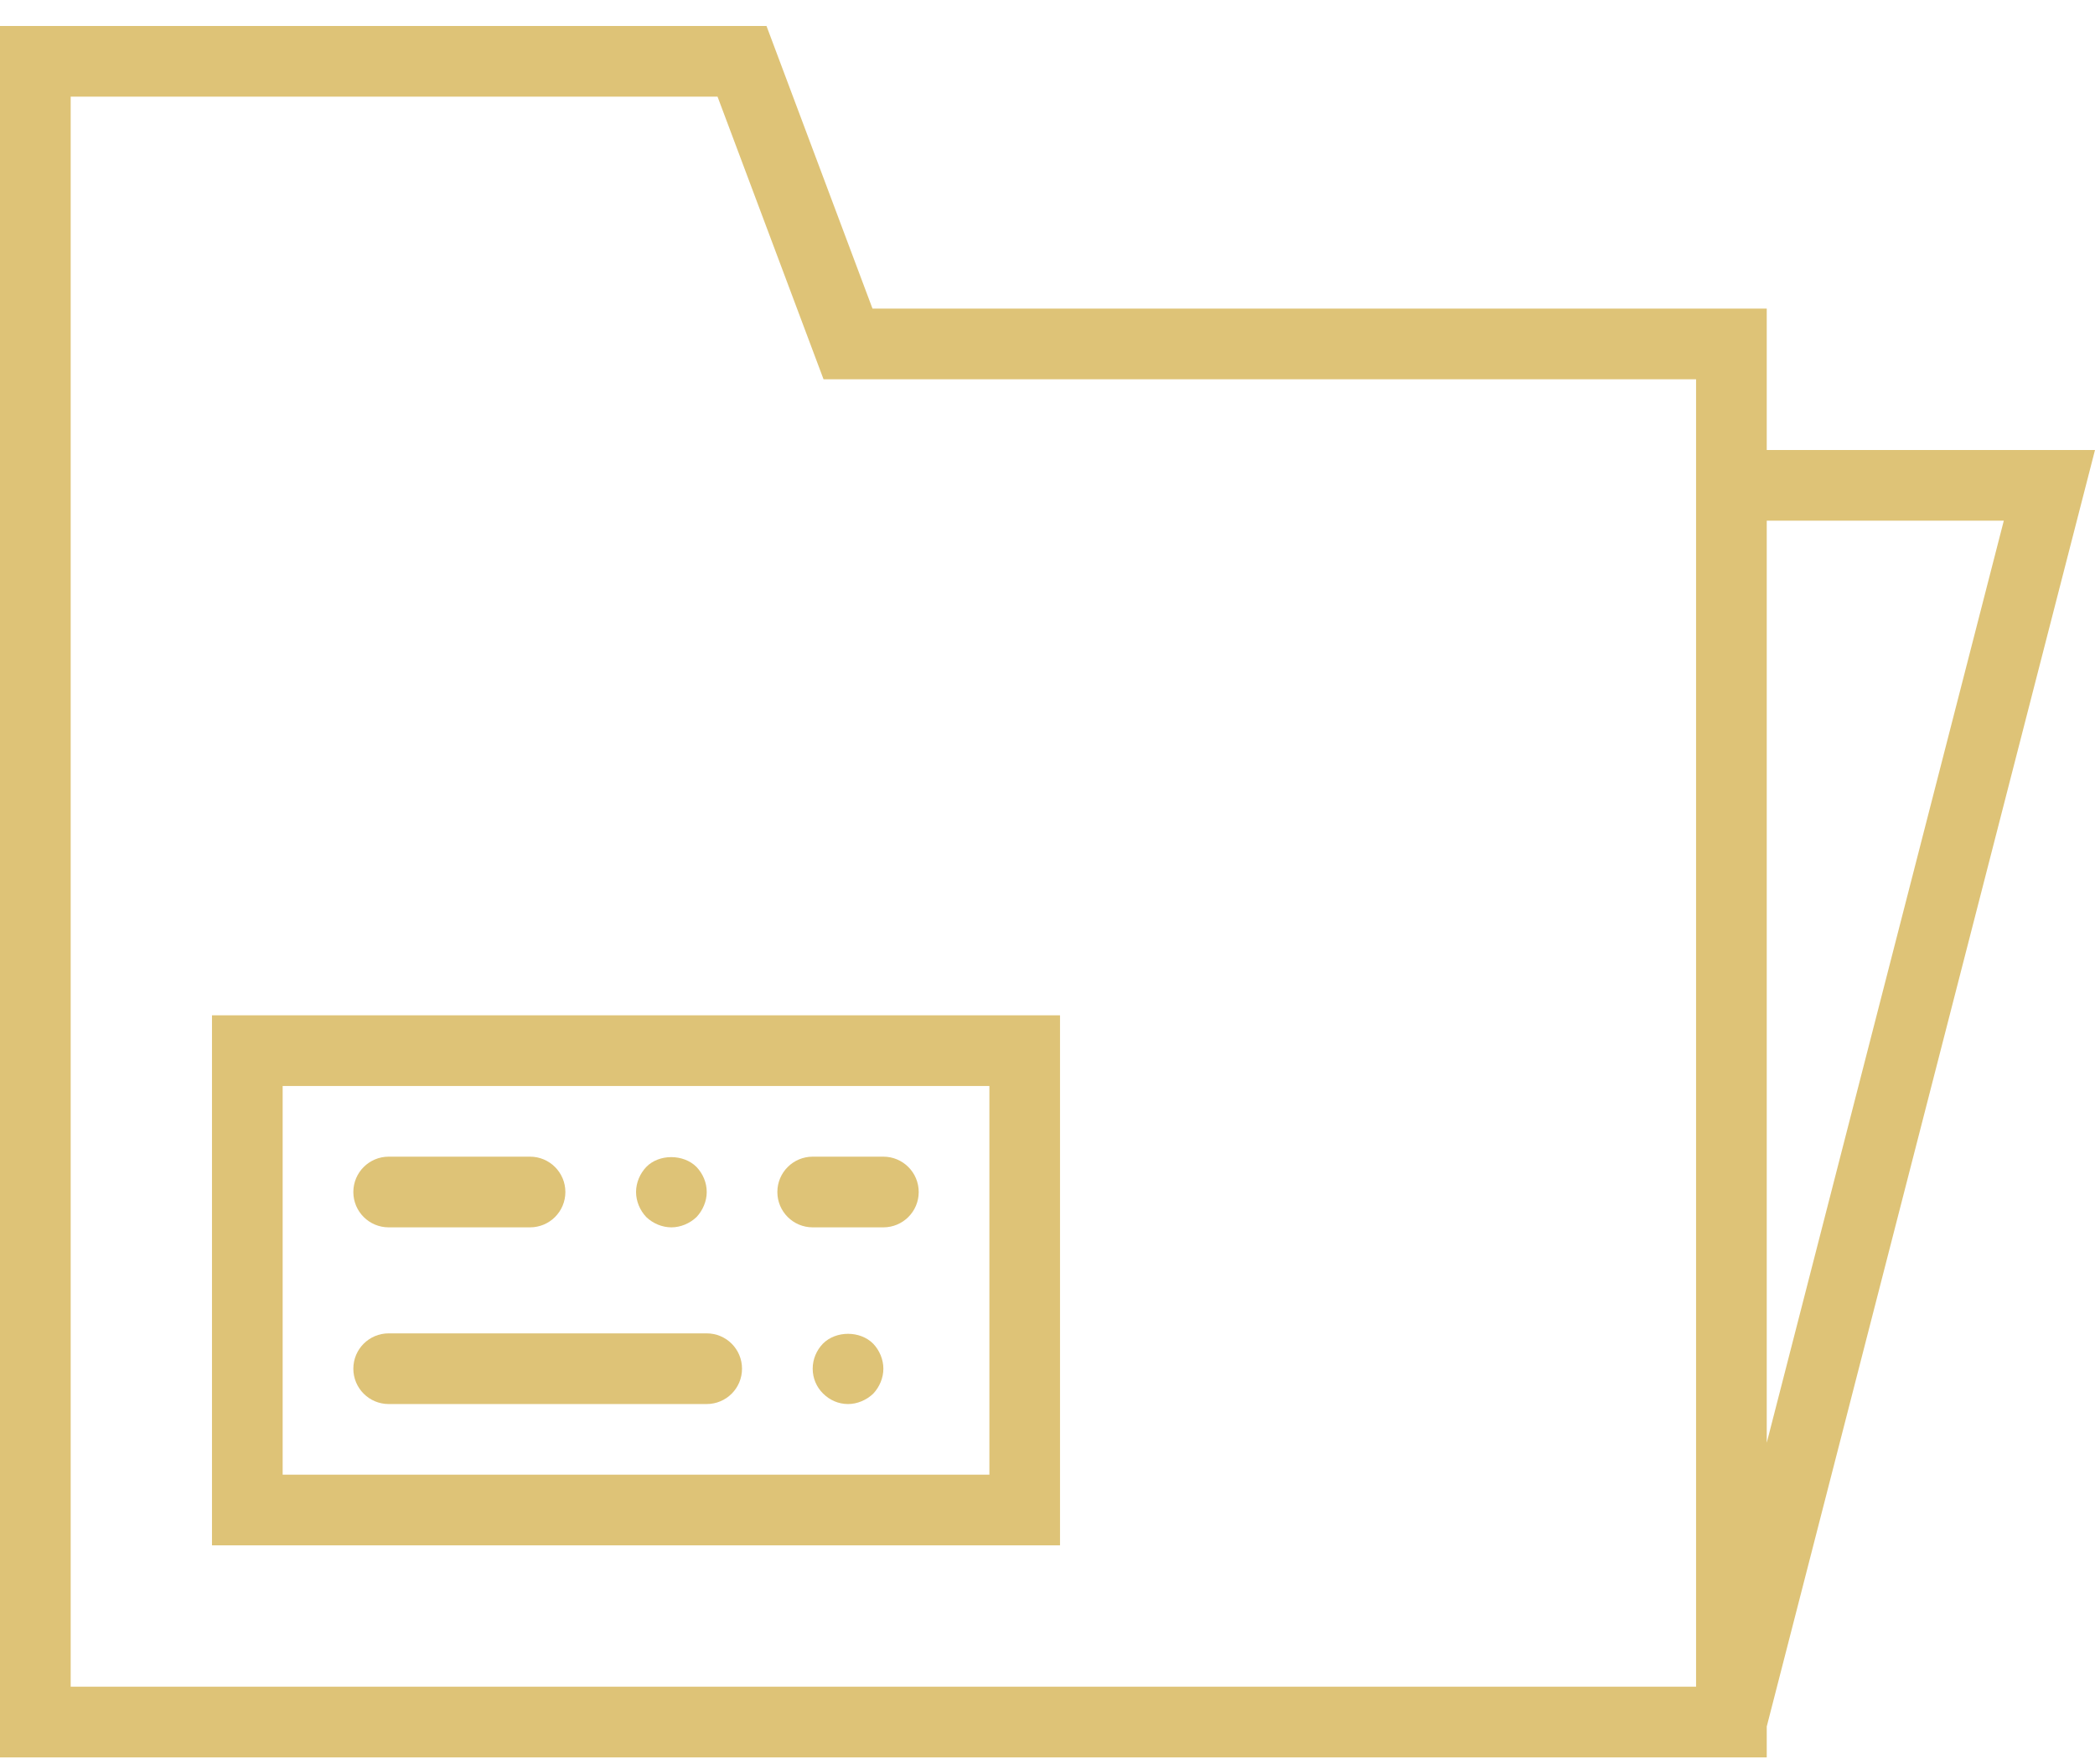 <svg width="38" height="32" viewBox="0 0 38 32" fill="none" xmlns="http://www.w3.org/2000/svg">
<path d="M38 8.162H32.046V5.598H15.826L13.903 0.471H0V31.876H32.046V31.316L38 8.162ZM36.346 9.444L32.046 26.169V9.444H36.346ZM1.282 1.753H13.015L14.938 6.88H30.764V8.162V30.594H1.282V1.753Z" fill="#DEC377"/>
<path d="M3.845 28.03H19.227V18.416H3.845V28.03ZM5.127 19.698H17.946V26.748H5.127V19.698Z" fill="#DEC377"/>
<path d="M12.818 24.185H7.05C6.696 24.185 6.409 24.471 6.409 24.826C6.409 25.18 6.696 25.467 7.05 25.467H12.818C13.173 25.467 13.459 25.18 13.459 24.826C13.459 24.471 13.173 24.185 12.818 24.185Z" fill="#DEC377"/>
<path d="M7.05 22.262H9.614C9.968 22.262 10.255 21.976 10.255 21.621C10.255 21.267 9.968 20.98 9.614 20.98H7.05C6.696 20.98 6.409 21.267 6.409 21.621C6.409 21.976 6.696 22.262 7.05 22.262Z" fill="#DEC377"/>
<path d="M16.023 20.98H14.741C14.387 20.98 14.1 21.267 14.1 21.621C14.1 21.976 14.387 22.262 14.741 22.262H16.023C16.377 22.262 16.664 21.976 16.664 21.621C16.664 21.267 16.377 20.98 16.023 20.98Z" fill="#DEC377"/>
<path d="M14.927 24.371C14.811 24.492 14.741 24.652 14.741 24.826C14.741 24.999 14.811 25.159 14.927 25.274C15.048 25.396 15.208 25.467 15.382 25.467C15.549 25.467 15.715 25.396 15.837 25.281C15.953 25.159 16.023 24.992 16.023 24.826C16.023 24.659 15.953 24.492 15.837 24.371C15.6 24.134 15.164 24.134 14.927 24.371Z" fill="#DEC377"/>
<path d="M12.178 22.262C12.344 22.262 12.511 22.192 12.633 22.076C12.748 21.954 12.819 21.788 12.819 21.621C12.819 21.448 12.748 21.287 12.633 21.166C12.396 20.929 11.953 20.929 11.723 21.166C11.607 21.287 11.537 21.454 11.537 21.621C11.537 21.788 11.607 21.954 11.723 22.076C11.844 22.192 12.011 22.262 12.178 22.262Z" fill="#DEC377"/>
</svg>
